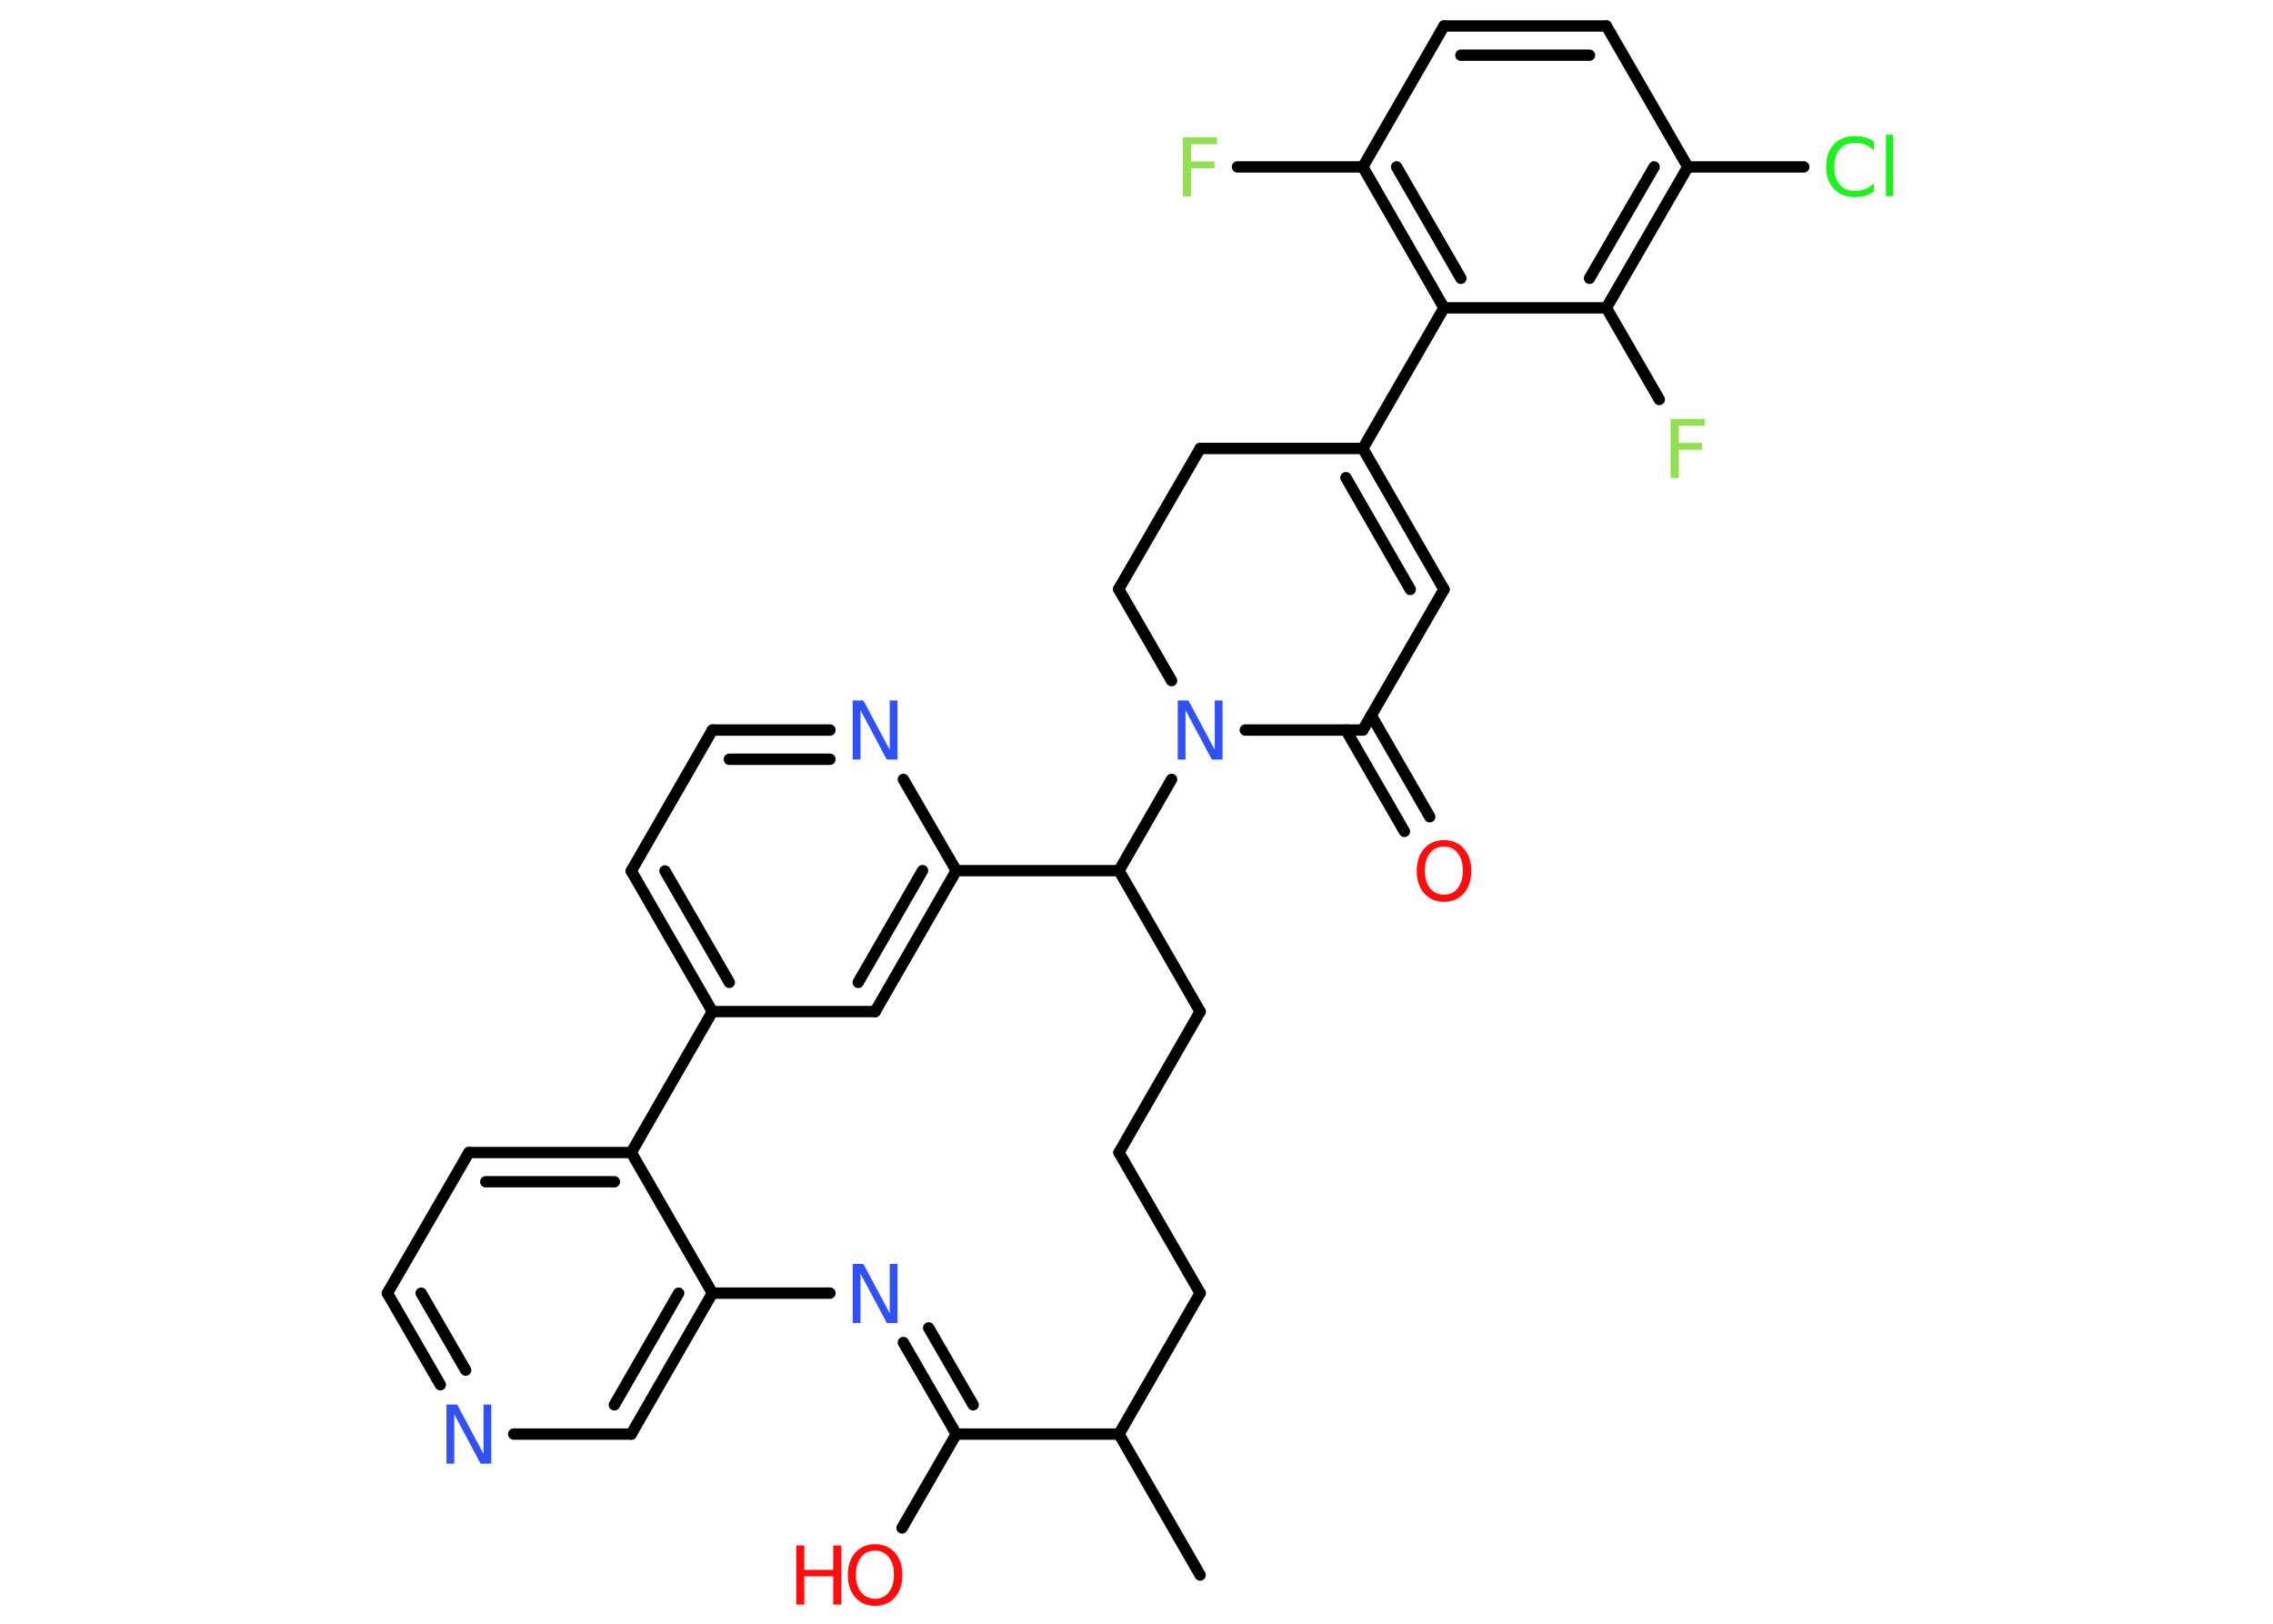 <?xml version='1.0' encoding='UTF-8'?>
<!DOCTYPE svg PUBLIC "-//W3C//DTD SVG 1.1//EN" "http://www.w3.org/Graphics/SVG/1.1/DTD/svg11.dtd">
<svg version='1.2' xmlns='http://www.w3.org/2000/svg' xmlns:xlink='http://www.w3.org/1999/xlink' width='70.0mm' height='50.0mm' viewBox='0 0 70.0 50.0'>
  <desc>Generated by the Chemistry Development Kit (http://github.com/cdk)</desc>
  <g stroke-linecap='round' stroke-linejoin='round' stroke='#000000' stroke-width='.35' fill='#3050F8'>
    <rect x='.0' y='.0' width='70.0' height='50.0' fill='#FFFFFF' stroke='none'/>
    <g id='mol1' class='mol'>
      <line id='mol1bnd1' class='bond' x1='36.96' y1='48.5' x2='34.46' y2='44.16'/>
      <line id='mol1bnd2' class='bond' x1='34.46' y1='44.16' x2='36.96' y2='39.82'/>
      <line id='mol1bnd3' class='bond' x1='36.96' y1='39.82' x2='34.46' y2='35.49'/>
      <line id='mol1bnd4' class='bond' x1='34.46' y1='35.49' x2='36.96' y2='31.15'/>
      <line id='mol1bnd5' class='bond' x1='36.96' y1='31.15' x2='34.46' y2='26.81'/>
      <line id='mol1bnd6' class='bond' x1='34.46' y1='26.81' x2='36.08' y2='24.0'/>
      <line id='mol1bnd7' class='bond' x1='36.08' y1='20.96' x2='34.45' y2='18.14'/>
      <line id='mol1bnd8' class='bond' x1='34.45' y1='18.14' x2='36.96' y2='13.81'/>
      <line id='mol1bnd9' class='bond' x1='36.96' y1='13.81' x2='41.97' y2='13.81'/>
      <line id='mol1bnd10' class='bond' x1='41.97' y1='13.81' x2='44.47' y2='9.48'/>
      <g id='mol1bnd11' class='bond'>
        <line x1='41.97' y1='5.14' x2='44.47' y2='9.48'/>
        <line x1='43.01' y1='5.14' x2='44.99' y2='8.57'/>
      </g>
      <line id='mol1bnd12' class='bond' x1='41.97' y1='5.14' x2='38.11' y2='5.14'/>
      <line id='mol1bnd13' class='bond' x1='41.97' y1='5.14' x2='44.47' y2='.8'/>
      <g id='mol1bnd14' class='bond'>
        <line x1='49.47' y1='.8' x2='44.47' y2='.8'/>
        <line x1='48.95' y1='1.7' x2='44.99' y2='1.7'/>
      </g>
      <line id='mol1bnd15' class='bond' x1='49.47' y1='.8' x2='51.98' y2='5.14'/>
      <line id='mol1bnd16' class='bond' x1='51.98' y1='5.14' x2='55.55' y2='5.14'/>
      <g id='mol1bnd17' class='bond'>
        <line x1='49.47' y1='9.48' x2='51.98' y2='5.14'/>
        <line x1='48.95' y1='8.57' x2='50.94' y2='5.14'/>
      </g>
      <line id='mol1bnd18' class='bond' x1='44.47' y1='9.48' x2='49.47' y2='9.48'/>
      <line id='mol1bnd19' class='bond' x1='49.47' y1='9.48' x2='51.1' y2='12.3'/>
      <g id='mol1bnd20' class='bond'>
        <line x1='44.47' y1='18.15' x2='41.97' y2='13.81'/>
        <line x1='43.43' y1='18.15' x2='41.45' y2='14.71'/>
      </g>
      <line id='mol1bnd21' class='bond' x1='44.47' y1='18.15' x2='41.97' y2='22.48'/>
      <line id='mol1bnd22' class='bond' x1='38.35' y1='22.48' x2='41.97' y2='22.48'/>
      <g id='mol1bnd23' class='bond'>
        <line x1='42.23' y1='22.03' x2='44.03' y2='25.15'/>
        <line x1='41.45' y1='22.48' x2='43.25' y2='25.6'/>
      </g>
      <line id='mol1bnd24' class='bond' x1='34.46' y1='26.81' x2='29.45' y2='26.81'/>
      <g id='mol1bnd25' class='bond'>
        <line x1='26.95' y1='31.15' x2='29.45' y2='26.81'/>
        <line x1='26.43' y1='30.25' x2='28.41' y2='26.81'/>
      </g>
      <line id='mol1bnd26' class='bond' x1='26.95' y1='31.15' x2='21.94' y2='31.15'/>
      <g id='mol1bnd27' class='bond'>
        <line x1='19.44' y1='26.82' x2='21.94' y2='31.15'/>
        <line x1='20.48' y1='26.82' x2='22.46' y2='30.25'/>
      </g>
      <line id='mol1bnd28' class='bond' x1='19.44' y1='26.82' x2='21.94' y2='22.48'/>
      <g id='mol1bnd29' class='bond'>
        <line x1='25.56' y1='22.48' x2='21.94' y2='22.48'/>
        <line x1='25.56' y1='23.38' x2='22.46' y2='23.38'/>
      </g>
      <line id='mol1bnd30' class='bond' x1='29.45' y1='26.81' x2='27.82' y2='24.0'/>
      <line id='mol1bnd31' class='bond' x1='21.94' y1='31.15' x2='19.44' y2='35.49'/>
      <g id='mol1bnd32' class='bond'>
        <line x1='19.44' y1='35.49' x2='14.44' y2='35.49'/>
        <line x1='18.92' y1='36.39' x2='14.96' y2='36.39'/>
      </g>
      <line id='mol1bnd33' class='bond' x1='14.44' y1='35.49' x2='11.93' y2='39.82'/>
      <g id='mol1bnd34' class='bond'>
        <line x1='11.93' y1='39.82' x2='13.56' y2='42.64'/>
        <line x1='12.97' y1='39.82' x2='14.34' y2='42.19'/>
      </g>
      <line id='mol1bnd35' class='bond' x1='15.82' y1='44.16' x2='19.44' y2='44.16'/>
      <g id='mol1bnd36' class='bond'>
        <line x1='19.44' y1='44.16' x2='21.94' y2='39.82'/>
        <line x1='18.92' y1='43.26' x2='20.9' y2='39.82'/>
      </g>
      <line id='mol1bnd37' class='bond' x1='19.44' y1='35.49' x2='21.94' y2='39.82'/>
      <line id='mol1bnd38' class='bond' x1='21.94' y1='39.82' x2='25.56' y2='39.82'/>
      <g id='mol1bnd39' class='bond'>
        <line x1='29.45' y1='44.16' x2='27.82' y2='41.34'/>
        <line x1='29.97' y1='43.26' x2='28.6' y2='40.89'/>
      </g>
      <line id='mol1bnd40' class='bond' x1='34.46' y1='44.16' x2='29.45' y2='44.16'/>
      <line id='mol1bnd41' class='bond' x1='29.45' y1='44.16' x2='27.78' y2='47.05'/>
      <path id='mol1atm7' class='atom' d='M36.27 21.57h.33l.81 1.52v-1.52h.24v1.82h-.33l-.81 -1.52v1.52h-.24v-1.82z' stroke='none'/>
      <path id='mol1atm13' class='atom' d='M36.44 4.23h1.04v.21h-.8v.53h.72v.21h-.72v.87h-.25v-1.82z' stroke='none' fill='#90E050'/>
      <path id='mol1atm17' class='atom' d='M57.71 4.37v.26q-.13 -.12 -.27 -.17q-.14 -.06 -.3 -.06q-.31 .0 -.48 .19q-.17 .19 -.17 .55q.0 .36 .17 .55q.17 .19 .48 .19q.16 .0 .3 -.06q.14 -.06 .27 -.17v.25q-.13 .09 -.27 .13q-.14 .04 -.31 .04q-.41 .0 -.65 -.25q-.24 -.25 -.24 -.69q.0 -.44 .24 -.69q.24 -.25 .65 -.25q.16 .0 .31 .04q.15 .04 .27 .13zM58.08 4.15h.22v1.89h-.22v-1.89z' stroke='none' fill='#1FF01F'/>
      <path id='mol1atm19' class='atom' d='M51.46 12.9h1.04v.21h-.8v.53h.72v.21h-.72v.87h-.25v-1.82z' stroke='none' fill='#90E050'/>
      <path id='mol1atm22' class='atom' d='M44.47 26.07q-.27 .0 -.43 .2q-.16 .2 -.16 .54q.0 .34 .16 .54q.16 .2 .43 .2q.27 .0 .42 -.2q.16 -.2 .16 -.54q.0 -.34 -.16 -.54q-.16 -.2 -.42 -.2zM44.47 25.87q.38 .0 .61 .26q.23 .26 .23 .69q.0 .43 -.23 .69q-.23 .26 -.61 .26q-.38 .0 -.61 -.26q-.23 -.26 -.23 -.69q.0 -.43 .23 -.69q.23 -.26 .61 -.26z' stroke='none' fill='#FF0D0D'/>
      <path id='mol1atm28' class='atom' d='M26.26 21.57h.33l.81 1.52v-1.52h.24v1.82h-.33l-.81 -1.52v1.52h-.24v-1.82z' stroke='none'/>
      <path id='mol1atm32' class='atom' d='M13.75 43.25h.33l.81 1.52v-1.52h.24v1.82h-.33l-.81 -1.52v1.52h-.24v-1.82z' stroke='none'/>
      <path id='mol1atm35' class='atom' d='M26.26 38.92h.33l.81 1.52v-1.52h.24v1.82h-.33l-.81 -1.52v1.52h-.24v-1.82z' stroke='none'/>
      <g id='mol1atm37' class='atom'>
        <path d='M26.95 47.75q-.27 .0 -.43 .2q-.16 .2 -.16 .54q.0 .34 .16 .54q.16 .2 .43 .2q.27 .0 .42 -.2q.16 -.2 .16 -.54q.0 -.34 -.16 -.54q-.16 -.2 -.42 -.2zM26.95 47.55q.38 .0 .61 .26q.23 .26 .23 .69q.0 .43 -.23 .69q-.23 .26 -.61 .26q-.38 .0 -.61 -.26q-.23 -.26 -.23 -.69q.0 -.43 .23 -.69q.23 -.26 .61 -.26z' stroke='none' fill='#FF0D0D'/>
        <path d='M24.52 47.59h.25v.75h.89v-.75h.25v1.82h-.25v-.87h-.89v.87h-.25v-1.82z' stroke='none' fill='#FF0D0D'/>
      </g>
    </g>
  </g>
</svg>
